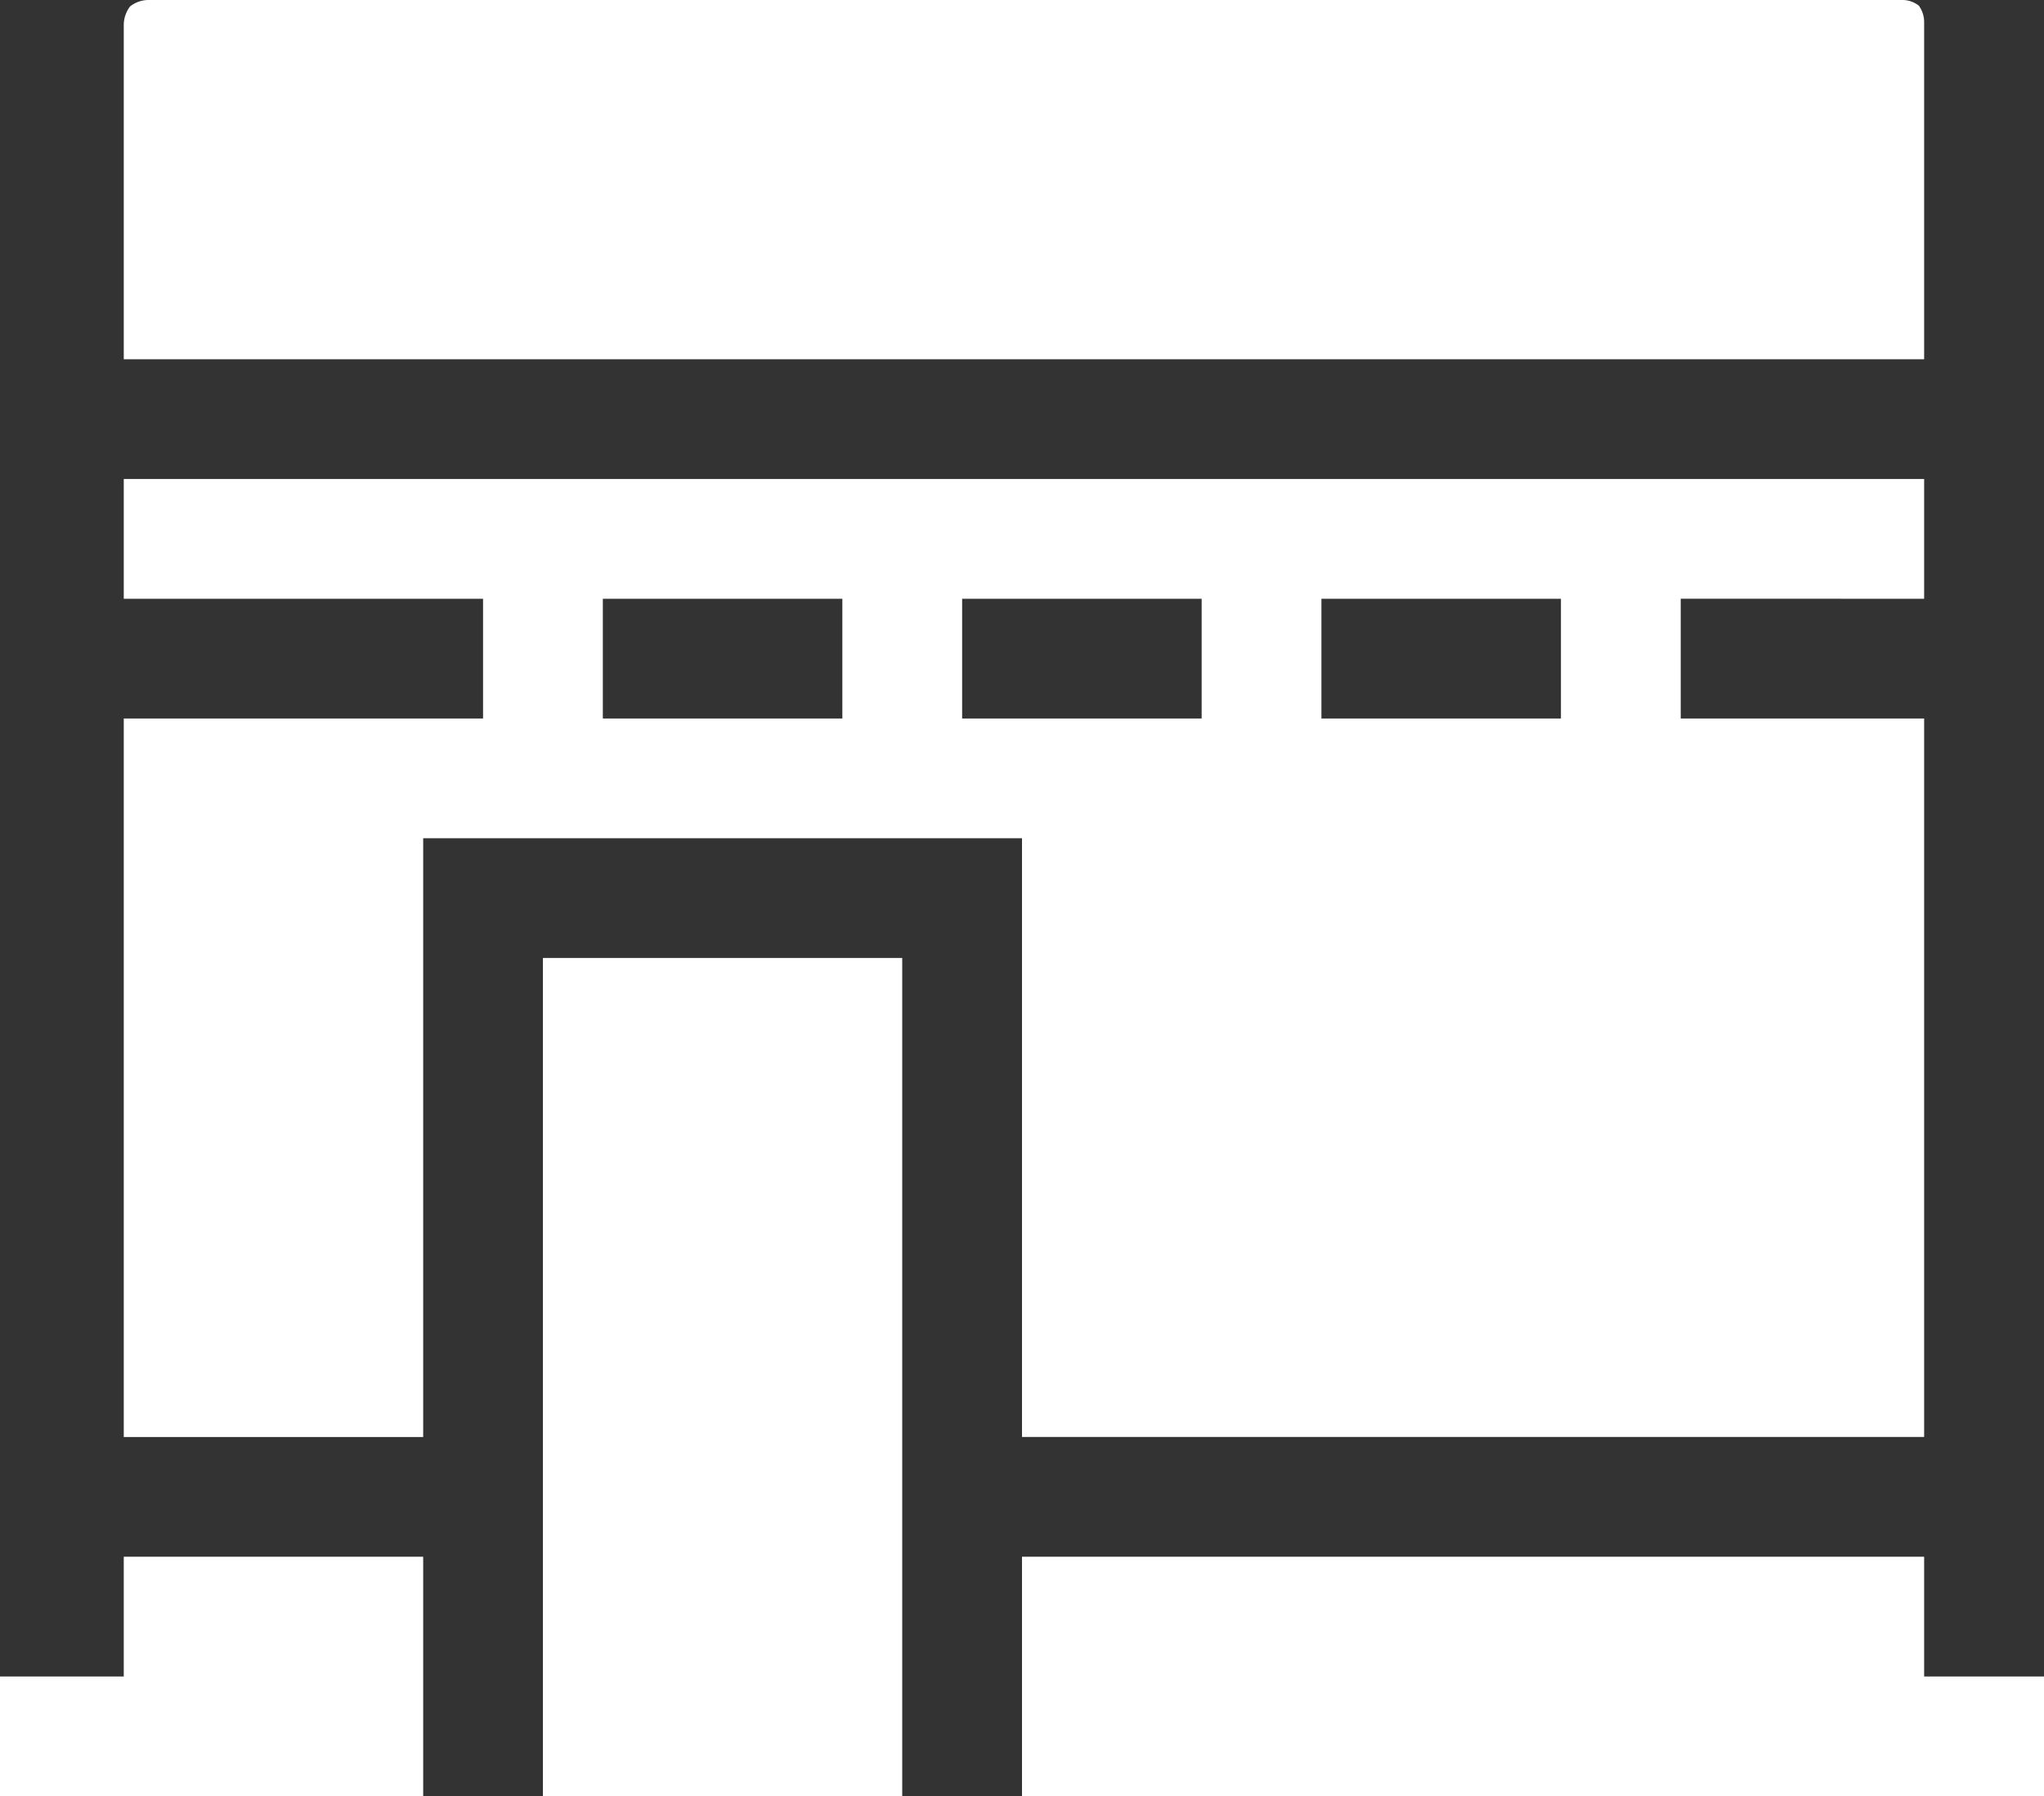 <svg id="kaaba" xmlns="http://www.w3.org/2000/svg" width="52.338" height="46" viewBox="0 0 52.338 46">
  <rect x="0" y="0" width="52.338" height="46" fill="#333333" stroke="none"/>
  <path id="Path_130" data-name="Path 130" d="M77.1,123.067V120H31v3.067h9.2v3.067H31v18.4h7.667V129.2H54v15.333H77.1v-18.4H70.867v-3.067Zm-27.7,3.067H43.267v-3.067H49.4Zm9.2,0H52.467v-3.067H58.6Zm9.2,0H61.667v-3.067H67.8Zm0,0" transform="translate(-27.831 -107.733)" fill="#fff"/>
  <path id="Path_131" data-name="Path 131" d="M31.162.164A.766.766,0,0,1,31.617,0H76.549a.677.677,0,0,1,.417.147A.723.723,0,0,1,77.1.578V9.2H31V.625A.792.792,0,0,1,31.162.164Z" transform="translate(-27.831)" fill="#fff"/>
  <path id="Path_132" data-name="Path 132" d="M136,240h9.2v21.467H136Zm0,0" transform="translate(-122.098 -215.467)" fill="#fff"/>
  <path id="Path_133" data-name="Path 133" d="M282.169,393.067H279.1V390H256v6.133h26.169Zm0,0" transform="translate(-229.831 -350.133)" fill="#fff"/>
  <path id="Path_134" data-name="Path 134" d="M0,396.133H10.836V390H3.169v3.067H0Zm0,0" transform="translate(0 -350.133)" fill="#fff"/>
</svg>
